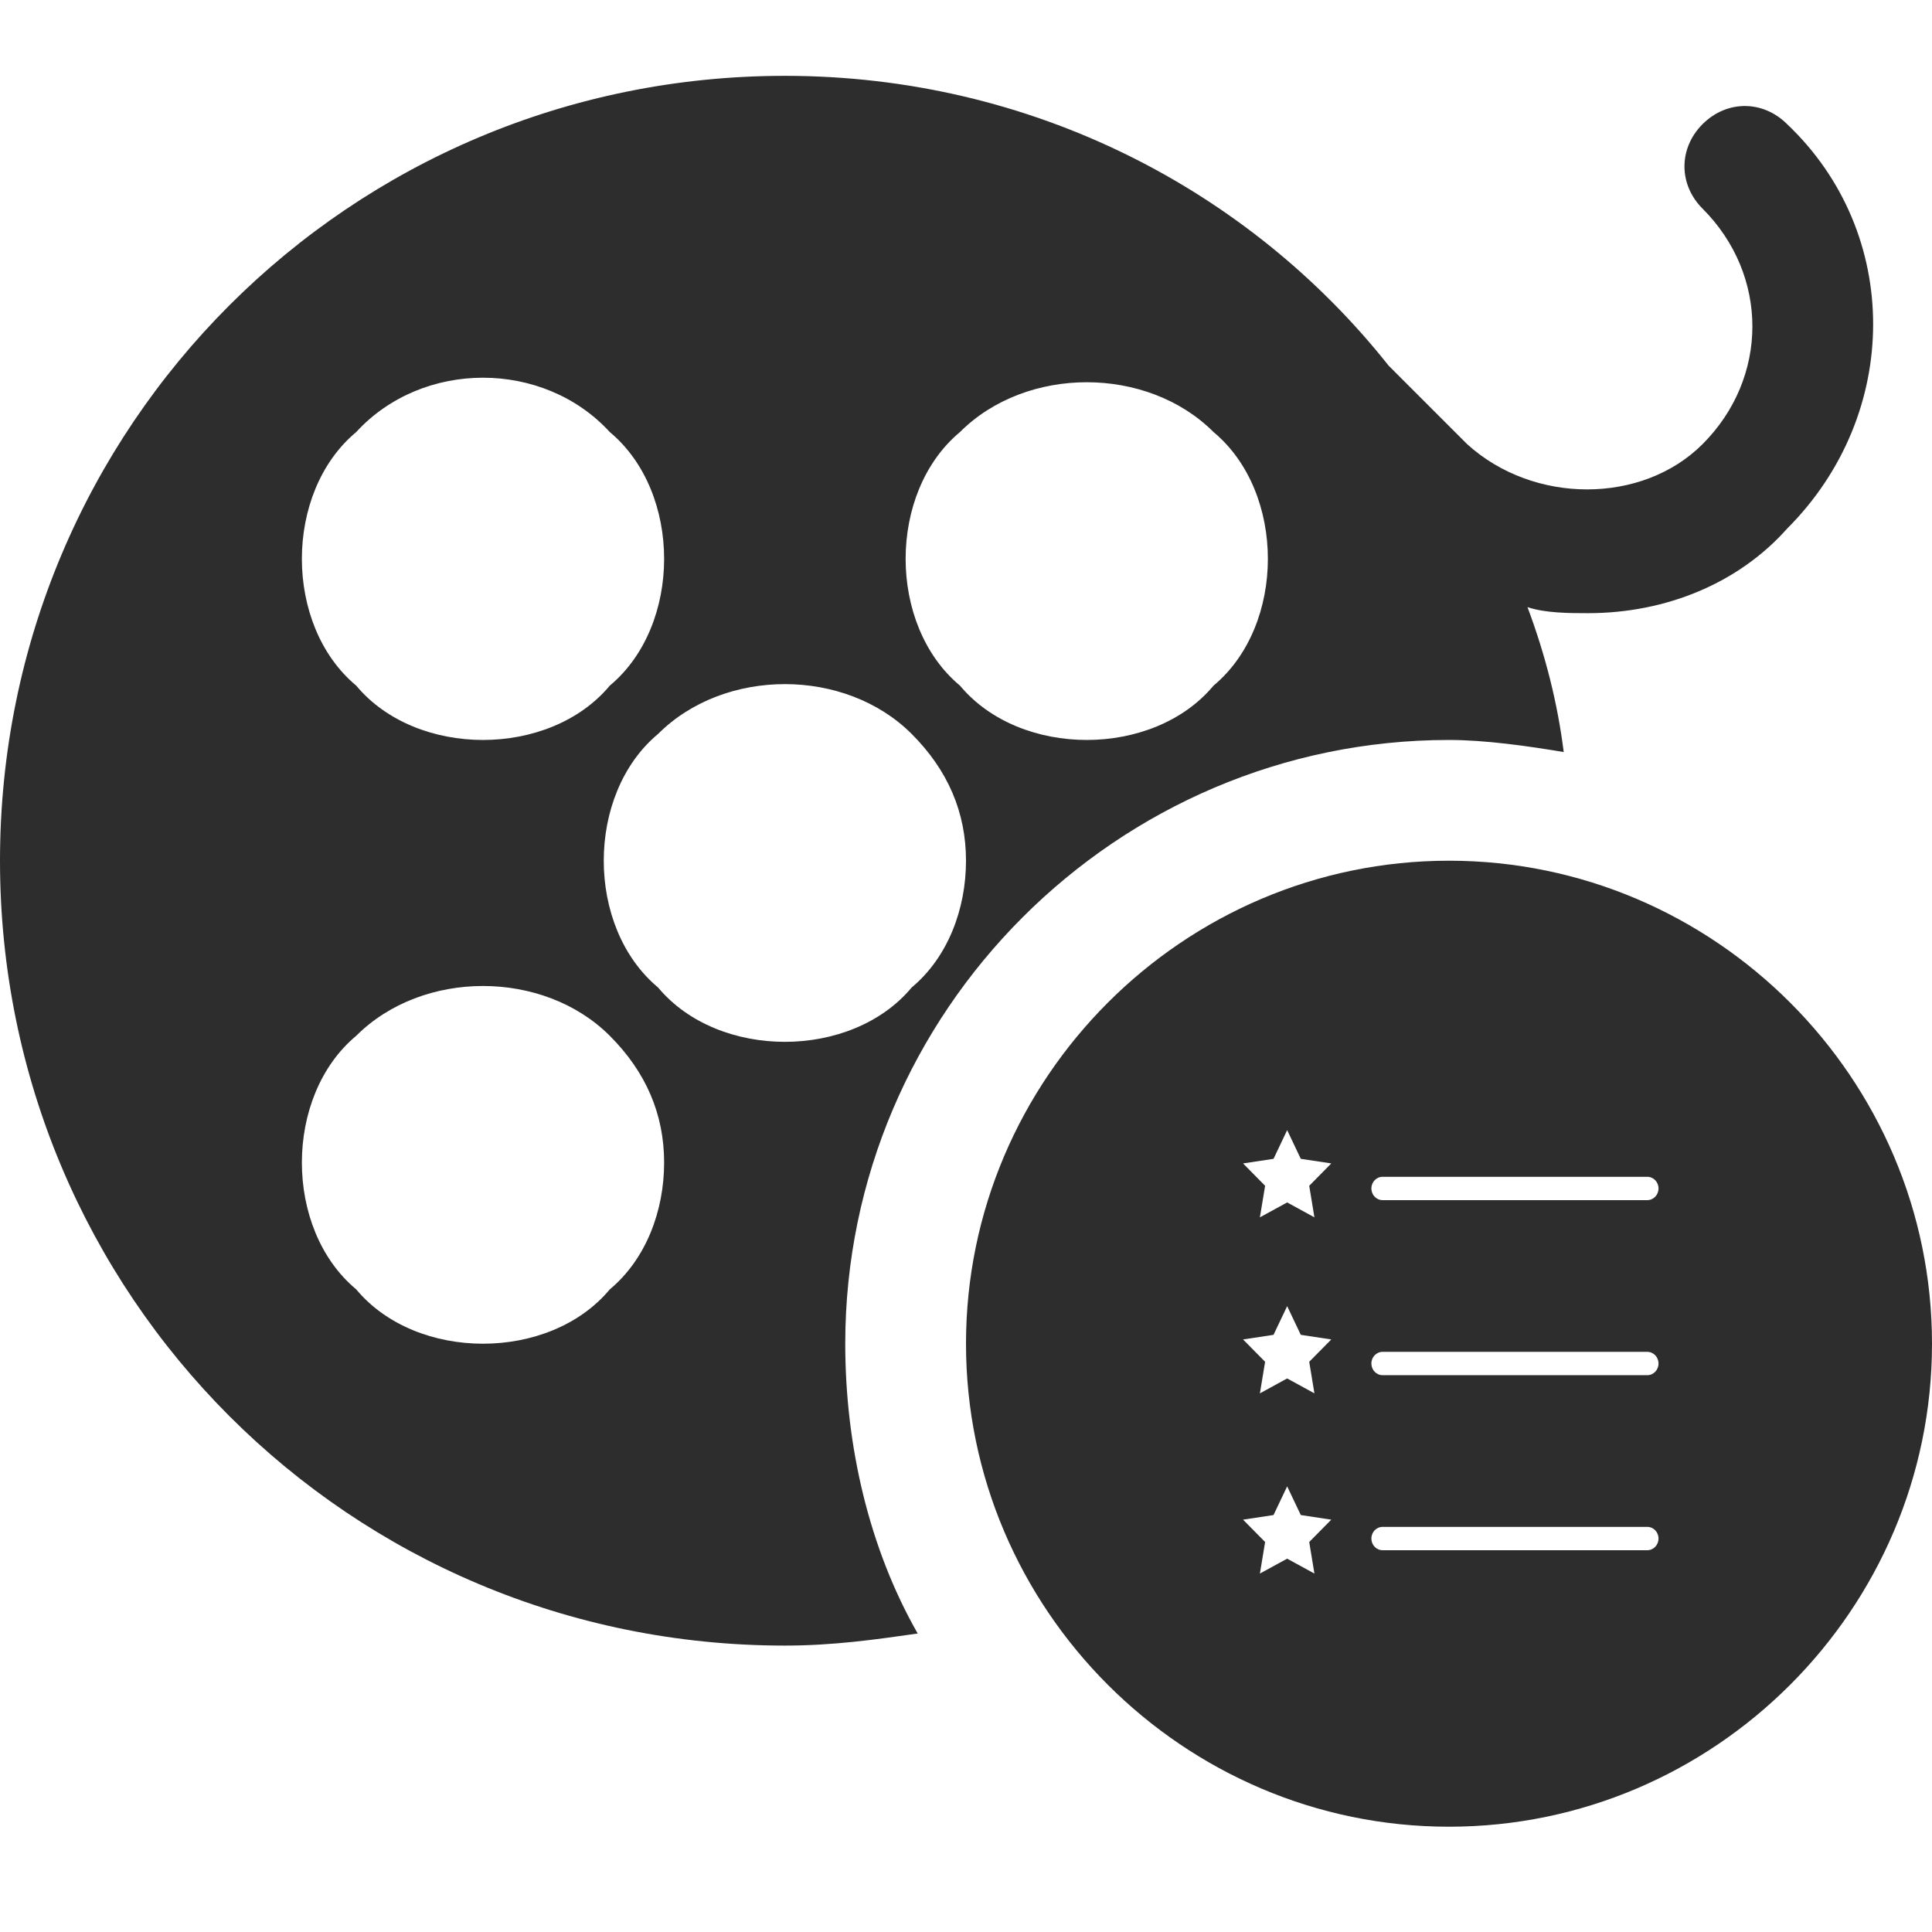 <?xml version="1.0" encoding="utf-8"?>
<!-- Generator: Adobe Illustrator 16.0.0, SVG Export Plug-In . SVG Version: 6.00 Build 0)  -->
<!DOCTYPE svg PUBLIC "-//W3C//DTD SVG 1.1//EN" "http://www.w3.org/Graphics/SVG/1.1/DTD/svg11.dtd">
<svg version="1.1" id="Icons" xmlns="http://www.w3.org/2000/svg" xmlns:xlink="http://www.w3.org/1999/xlink" x="0px" y="0px"
	 width="1000px" height="1000px" viewBox="0 0 1000 1000" enable-background="new 0 0 1000 1000" xml:space="preserve">
<path fill="#2D2D2D" d="M925,64.253c-12.5-12.5-31.25-12.5-43.75,0s-12.5,31.25,0,43.75c34.375,34.375,34.375,87.5,0,121.875
	c-31.25,31.25-87.5,31.25-121.875,0l-40.625-40.625l0,0c-71.875-90.625-184.375-150-312.5-150C181.25,39.253,0,220.503,0,445.503
	s181.25,406.25,406.25,406.25c25,0,46.875-3.125,68.75-6.25c-25-43.75-37.5-96.875-37.5-150c0-171.875,140.625-312.5,312.5-312.5
	c18.75,0,40.625,3.125,59.375,6.25c-3.125-25-9.375-50-18.75-75c9.375,3.125,21.875,3.125,31.25,3.125
	c40.625,0,78.125-15.625,103.125-43.75C984.375,214.253,984.375,120.503,925,64.253z M184.375,223.628
	c34.375-37.5,96.875-37.5,131.25,0l0,0l0,0c18.75,15.625,28.125,40.625,28.125,65.625s-9.375,50-28.125,65.625
	C300,373.628,275,383.003,250,383.003s-50-9.375-65.625-28.125c-18.75-15.625-28.125-40.625-28.125-65.625
	S165.625,239.253,184.375,223.628z M315.625,667.378C300,686.128,275,695.503,250,695.503s-50-9.375-65.625-28.125
	c-18.75-15.625-28.125-40.625-28.125-65.625s9.375-50,28.125-65.625l0,0l0,0c34.375-34.375,96.875-34.375,131.25,0
	c18.75,18.75,28.125,40.625,28.125,65.625S334.375,651.753,315.625,667.378z M471.875,511.128
	c-15.625,18.75-40.625,28.125-65.625,28.125s-50-9.375-65.625-28.125c-18.75-15.625-28.125-40.625-28.125-65.625
	s9.375-50,28.125-65.625c34.375-34.375,96.875-34.375,131.25,0l0,0l0,0c18.75,18.75,28.125,40.625,28.125,65.625
	S490.625,495.503,471.875,511.128z M628.125,354.878L628.125,354.878L628.125,354.878c-15.625,18.75-40.625,28.125-65.625,28.125
	s-50-9.375-65.625-28.125c-18.75-15.625-28.125-40.625-28.125-65.625s9.375-50,28.125-65.625c34.375-34.375,96.875-34.375,131.25,0
	c18.75,15.625,28.125,40.625,28.125,65.625S646.875,339.253,628.125,354.878z"/>
<g>
	<g>
	</g>
	<g>
	</g>
	<g>
	</g>
	<g>
	</g>
	<g>
	</g>
	<g>
	</g>
	<g>
	</g>
	<g>
	</g>
	<g>
	</g>
	<g>
	</g>
	<g>
	</g>
	<g>
	</g>
	<g>
	</g>
	<g>
	</g>
	<g>
	</g>
</g>
<path fill="#2D2D2D" d="M750,445.503c-137.5,0-250,112.5-250,250s112.5,250,250,250s250-112.5,250-250S887.5,445.503,750,445.503z
	 M680.344,630.093l-14.113-7.714l-14.11,7.714l2.697-16.331l-11.421-11.575l15.778-2.378l7.056-14.86l7.058,14.86l15.78,2.378
	l-11.416,11.575L680.344,630.093z M659.175,690.911l7.056-14.858l7.058,14.858l15.78,2.385l-11.416,11.566l2.691,16.334
	l-14.113-7.714l-14.11,7.714l2.697-16.334l-11.421-11.566L659.175,690.911z M659.175,784.188l7.056-14.858l7.058,14.858l15.78,2.386
	l-11.416,11.565l2.691,16.333l-14.113-7.712l-14.11,7.712l2.697-16.333l-11.421-11.565L659.175,784.188z M715.635,699.711h137
	c3.209,0,5.813,2.7,5.813,6.041s-2.604,6.04-5.813,6.04h-137c-3.207,0-5.813-2.699-5.813-6.04S712.428,699.711,715.635,699.711z
	 M709.822,615.15c0-3.341,2.605-6.04,5.813-6.04h137c3.209,0,5.813,2.699,5.813,6.04c0,3.34-2.604,6.039-5.813,6.039h-137
	C712.428,621.189,709.822,618.49,709.822,615.15z M715.635,790.313h137c3.209,0,5.813,2.7,5.813,6.04c0,3.341-2.604,6.04-5.813,6.04
	h-137c-3.207,0-5.813-2.699-5.813-6.04C709.822,793.013,712.428,790.313,715.635,790.313z"/>
</svg>
